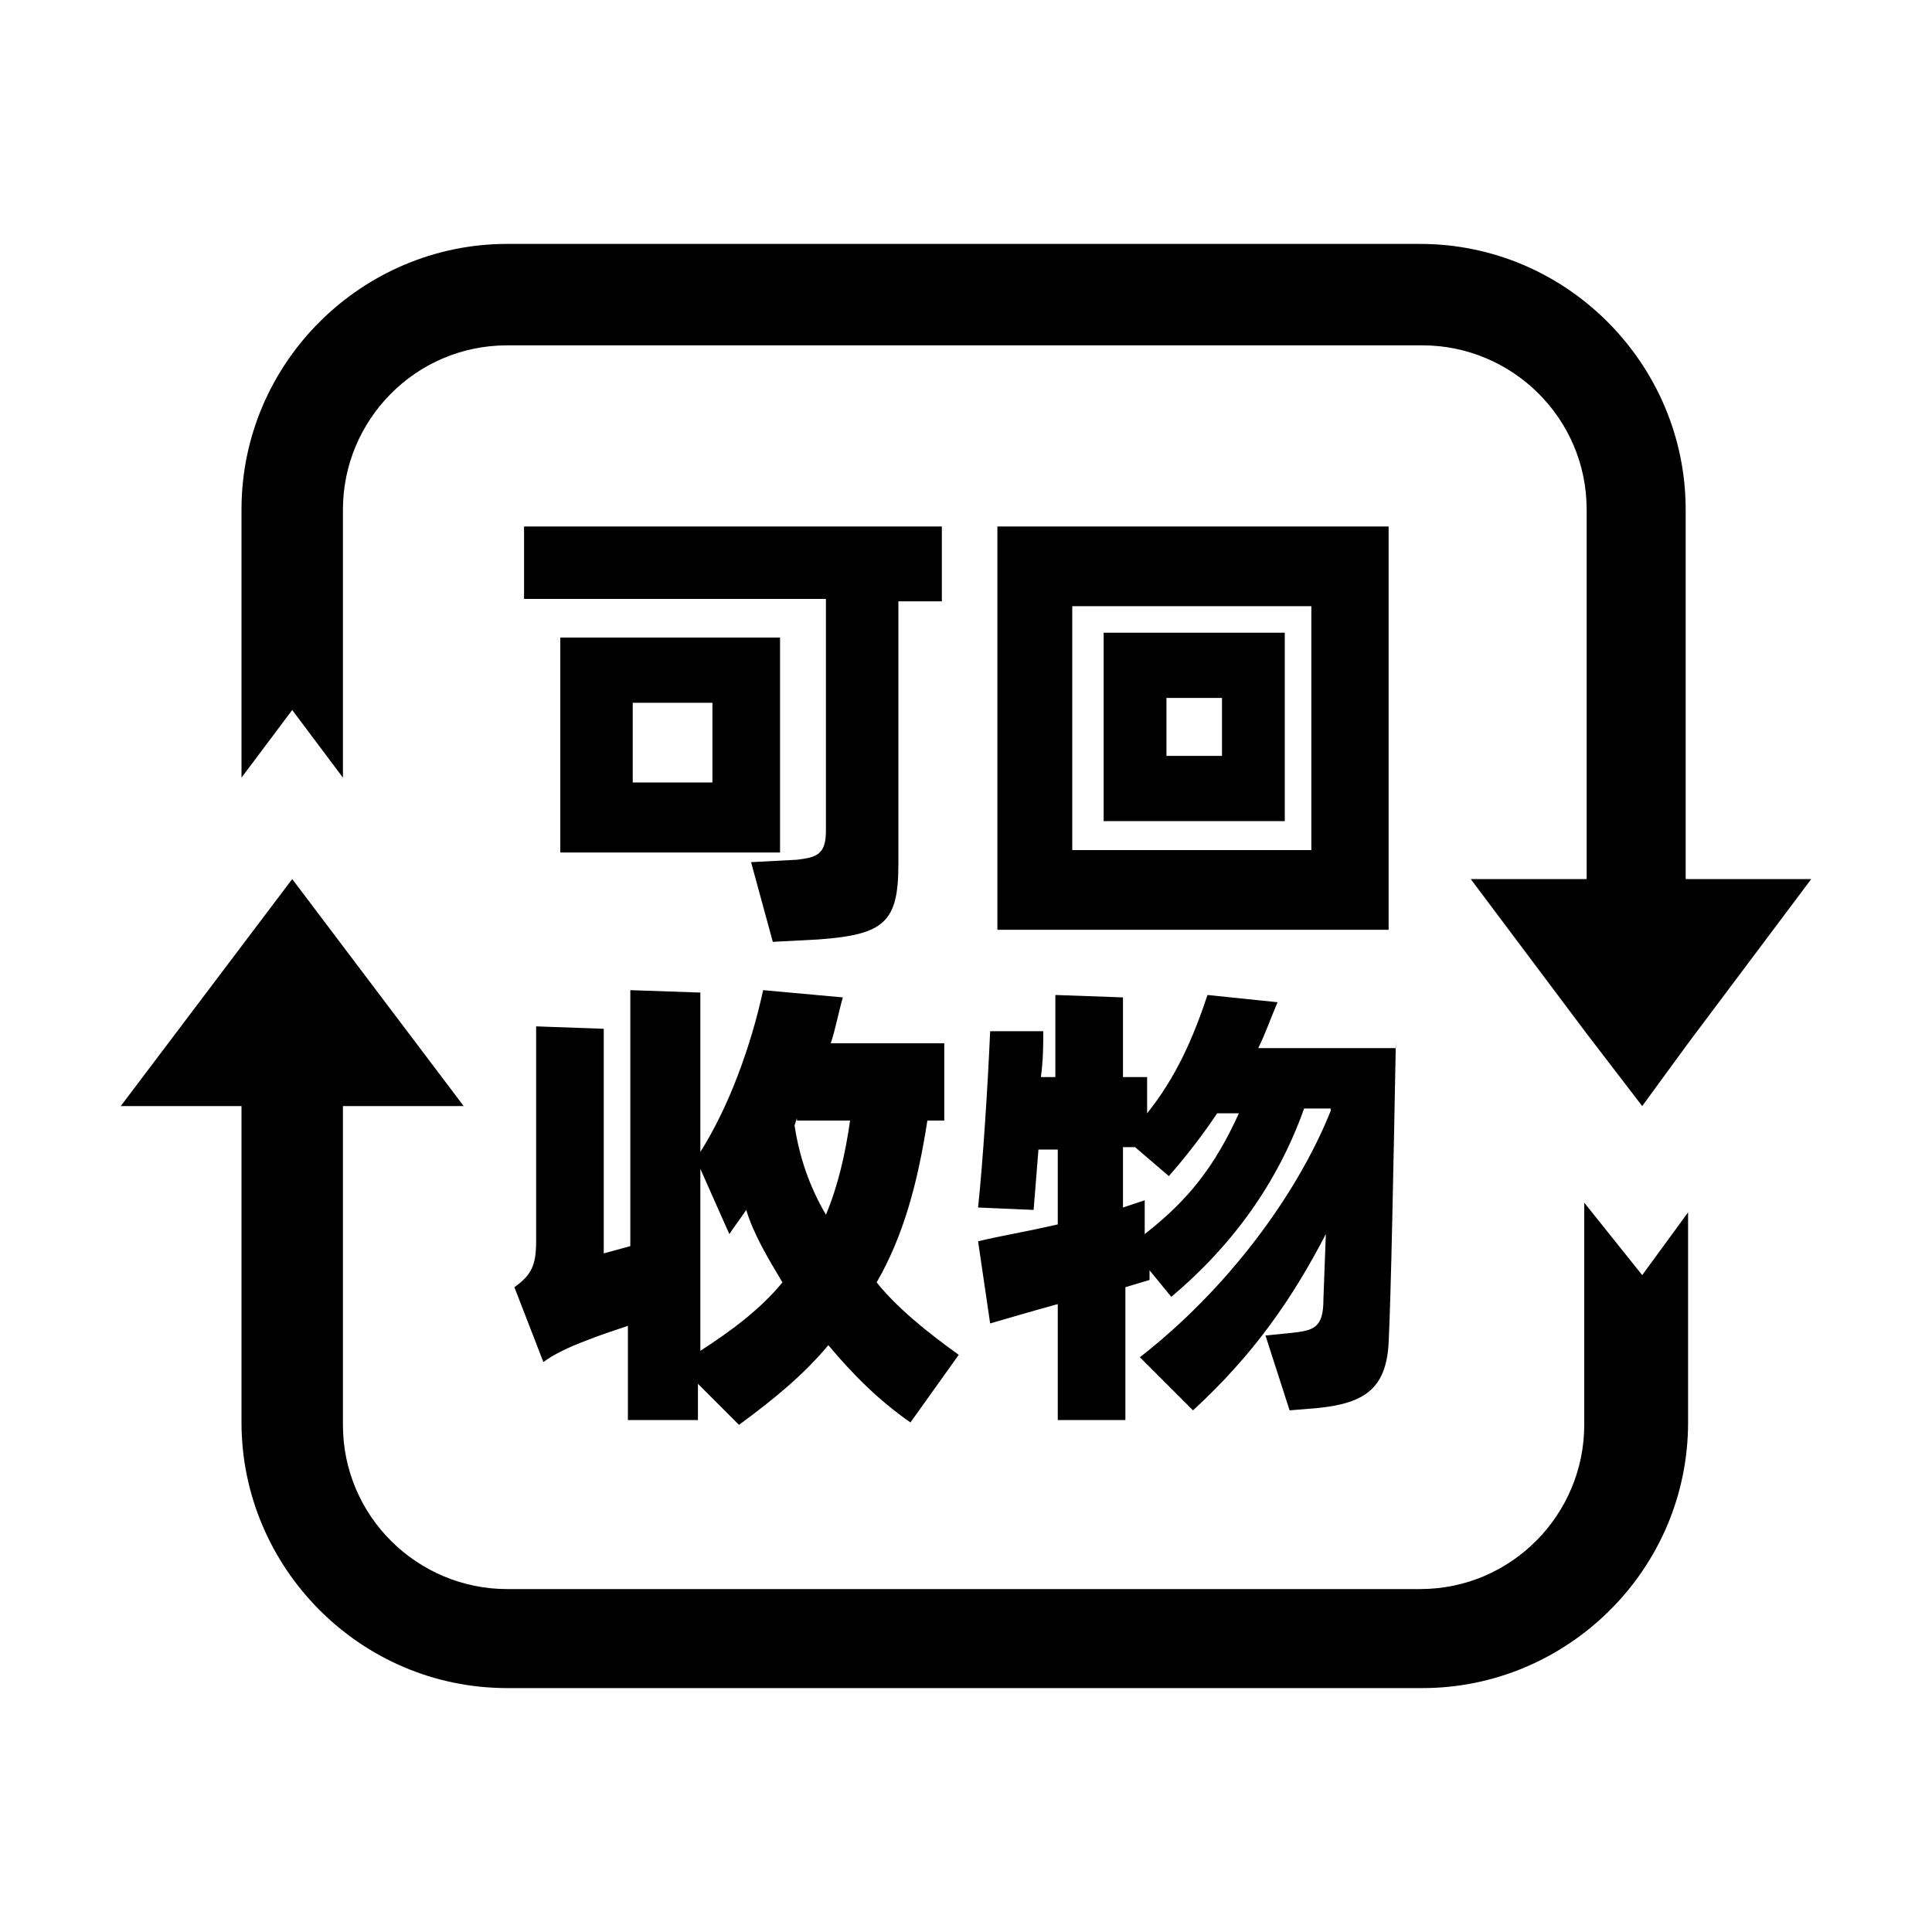 <?xml version="1.0" standalone="no"?><!DOCTYPE svg PUBLIC "-//W3C//DTD SVG 1.1//EN" "http://www.w3.org/Graphics/SVG/1.1/DTD/svg11.dtd"><svg t="1686993772586" viewBox="0 0 1024 1024" version="1.1" xmlns="http://www.w3.org/2000/svg" p-id="5476" xmlns:xlink="http://www.w3.org/1999/xlink" width="200" height="200"><path d="M839.68 637.44V755.2c0 47.36-38.4 87.04-87.04 87.04H268.8c-47.36 0-87.04-38.4-87.04-87.04V586.24h64l-90.88-120.32L64 586.24h64v167.68c0 76.8 62.72 140.8 140.8 140.8h485.12c76.8 0 140.8-62.72 140.8-140.8v-111.36L870.4 675.84l-30.72-38.4zM893.44 465.92V270.08c0-76.8-62.72-140.8-140.8-140.8H268.8c-76.8 0-140.8 62.72-140.8 140.8v142.08l26.88-35.84 26.88 35.84V270.08c0-47.36 38.4-87.04 87.04-87.04h485.12c47.36 0 87.04 38.4 87.04 87.04v195.84h-61.44l61.44 81.92 29.44 38.4 24.32-33.28 65.28-87.04h-66.56z" p-id="5477"></path><path d="M499.2 318.72h-23.04v139.52c0 30.72-7.68 37.12-42.24 39.68L409.6 499.2l-11.52-42.24 24.32-1.28c10.24-1.28 15.36-2.56 15.36-15.36v-122.88H277.76v-38.4H499.2v39.68z m-85.76 133.12h-116.48v-113.92h116.48v113.92z m-35.84-79.36h-42.24v42.24h42.24v-42.24zM736 492.8H528.64V279.04h207.36v213.76z m-40.96-171.52h-126.72v129.28h126.72V321.28zM584.96 435.2v-99.84h96V435.2h-96z m33.28-65.28v30.72h29.44v-30.72h-29.44zM508.16 718.08l-25.6 35.84c-16.64-11.52-30.72-25.6-43.52-40.96-12.8 15.36-28.16 28.16-47.36 42.24l-21.76-21.76v19.2H332.8v-49.92c-7.68 2.56-15.36 5.12-21.76 7.68-10.24 3.84-17.92 7.68-23.04 11.52l-15.36-39.68c8.96-6.4 11.52-11.52 11.52-24.32v-113.92l35.84 1.28v119.04l14.08-3.84V524.8l37.12 1.28v84.48c15.36-24.32 26.88-56.32 33.28-85.76l42.24 3.84c-2.56 8.96-3.84 16.64-6.4 24.32h60.16v40.96h-8.96c-5.12 33.28-12.8 61.44-26.88 85.76 10.24 12.8 25.6 25.6 43.52 38.4zM369.92 716.8c17.92-11.52 33.28-23.04 44.8-37.12-7.68-12.8-15.36-25.6-19.2-38.4-2.56 3.84-6.4 8.96-8.96 12.8L371.2 619.52V716.8z m52.48-124.16l-1.28 3.84c2.56 16.64 7.68 32 16.64 47.36 6.4-15.36 10.24-32 12.8-49.92H422.4zM739.84 551.68c-1.28 66.56-2.56 134.4-3.84 160-1.28 24.32-12.8 32-37.12 34.56l-15.36 1.28-12.8-39.68 12.8-1.28c12.8-1.28 17.92-2.56 17.92-17.92l1.28-34.56c-17.92 34.56-38.4 64-70.4 93.44l-28.16-28.16c46.08-35.84 83.2-85.76 101.12-130.56v-1.28H691.2c-14.08 39.68-38.4 72.96-70.4 99.84l-11.52-14.08v5.12l-12.8 3.84v70.4h-35.84V691.2c-14.08 3.84-26.88 7.68-35.84 10.24l-6.4-43.52c10.24-2.56 25.6-5.12 42.24-8.96v-39.68H550.4l-2.56 32-29.44-1.28c2.56-24.32 5.12-64 6.4-93.44h28.16c0 6.4 0 15.36-1.28 24.32h7.68v-43.52l35.84 1.28v42.24h12.8v19.2c15.36-19.2 24.32-39.68 32-62.72l37.12 3.84c-3.84 8.96-6.4 16.64-10.24 24.32h72.96z m-133.12 102.4c23.04-17.92 37.12-35.84 49.92-64h-11.52c-7.68 11.52-16.64 23.04-25.6 33.28L601.6 608h-6.4V640l11.52-3.84v17.92z" p-id="5478"></path></svg>